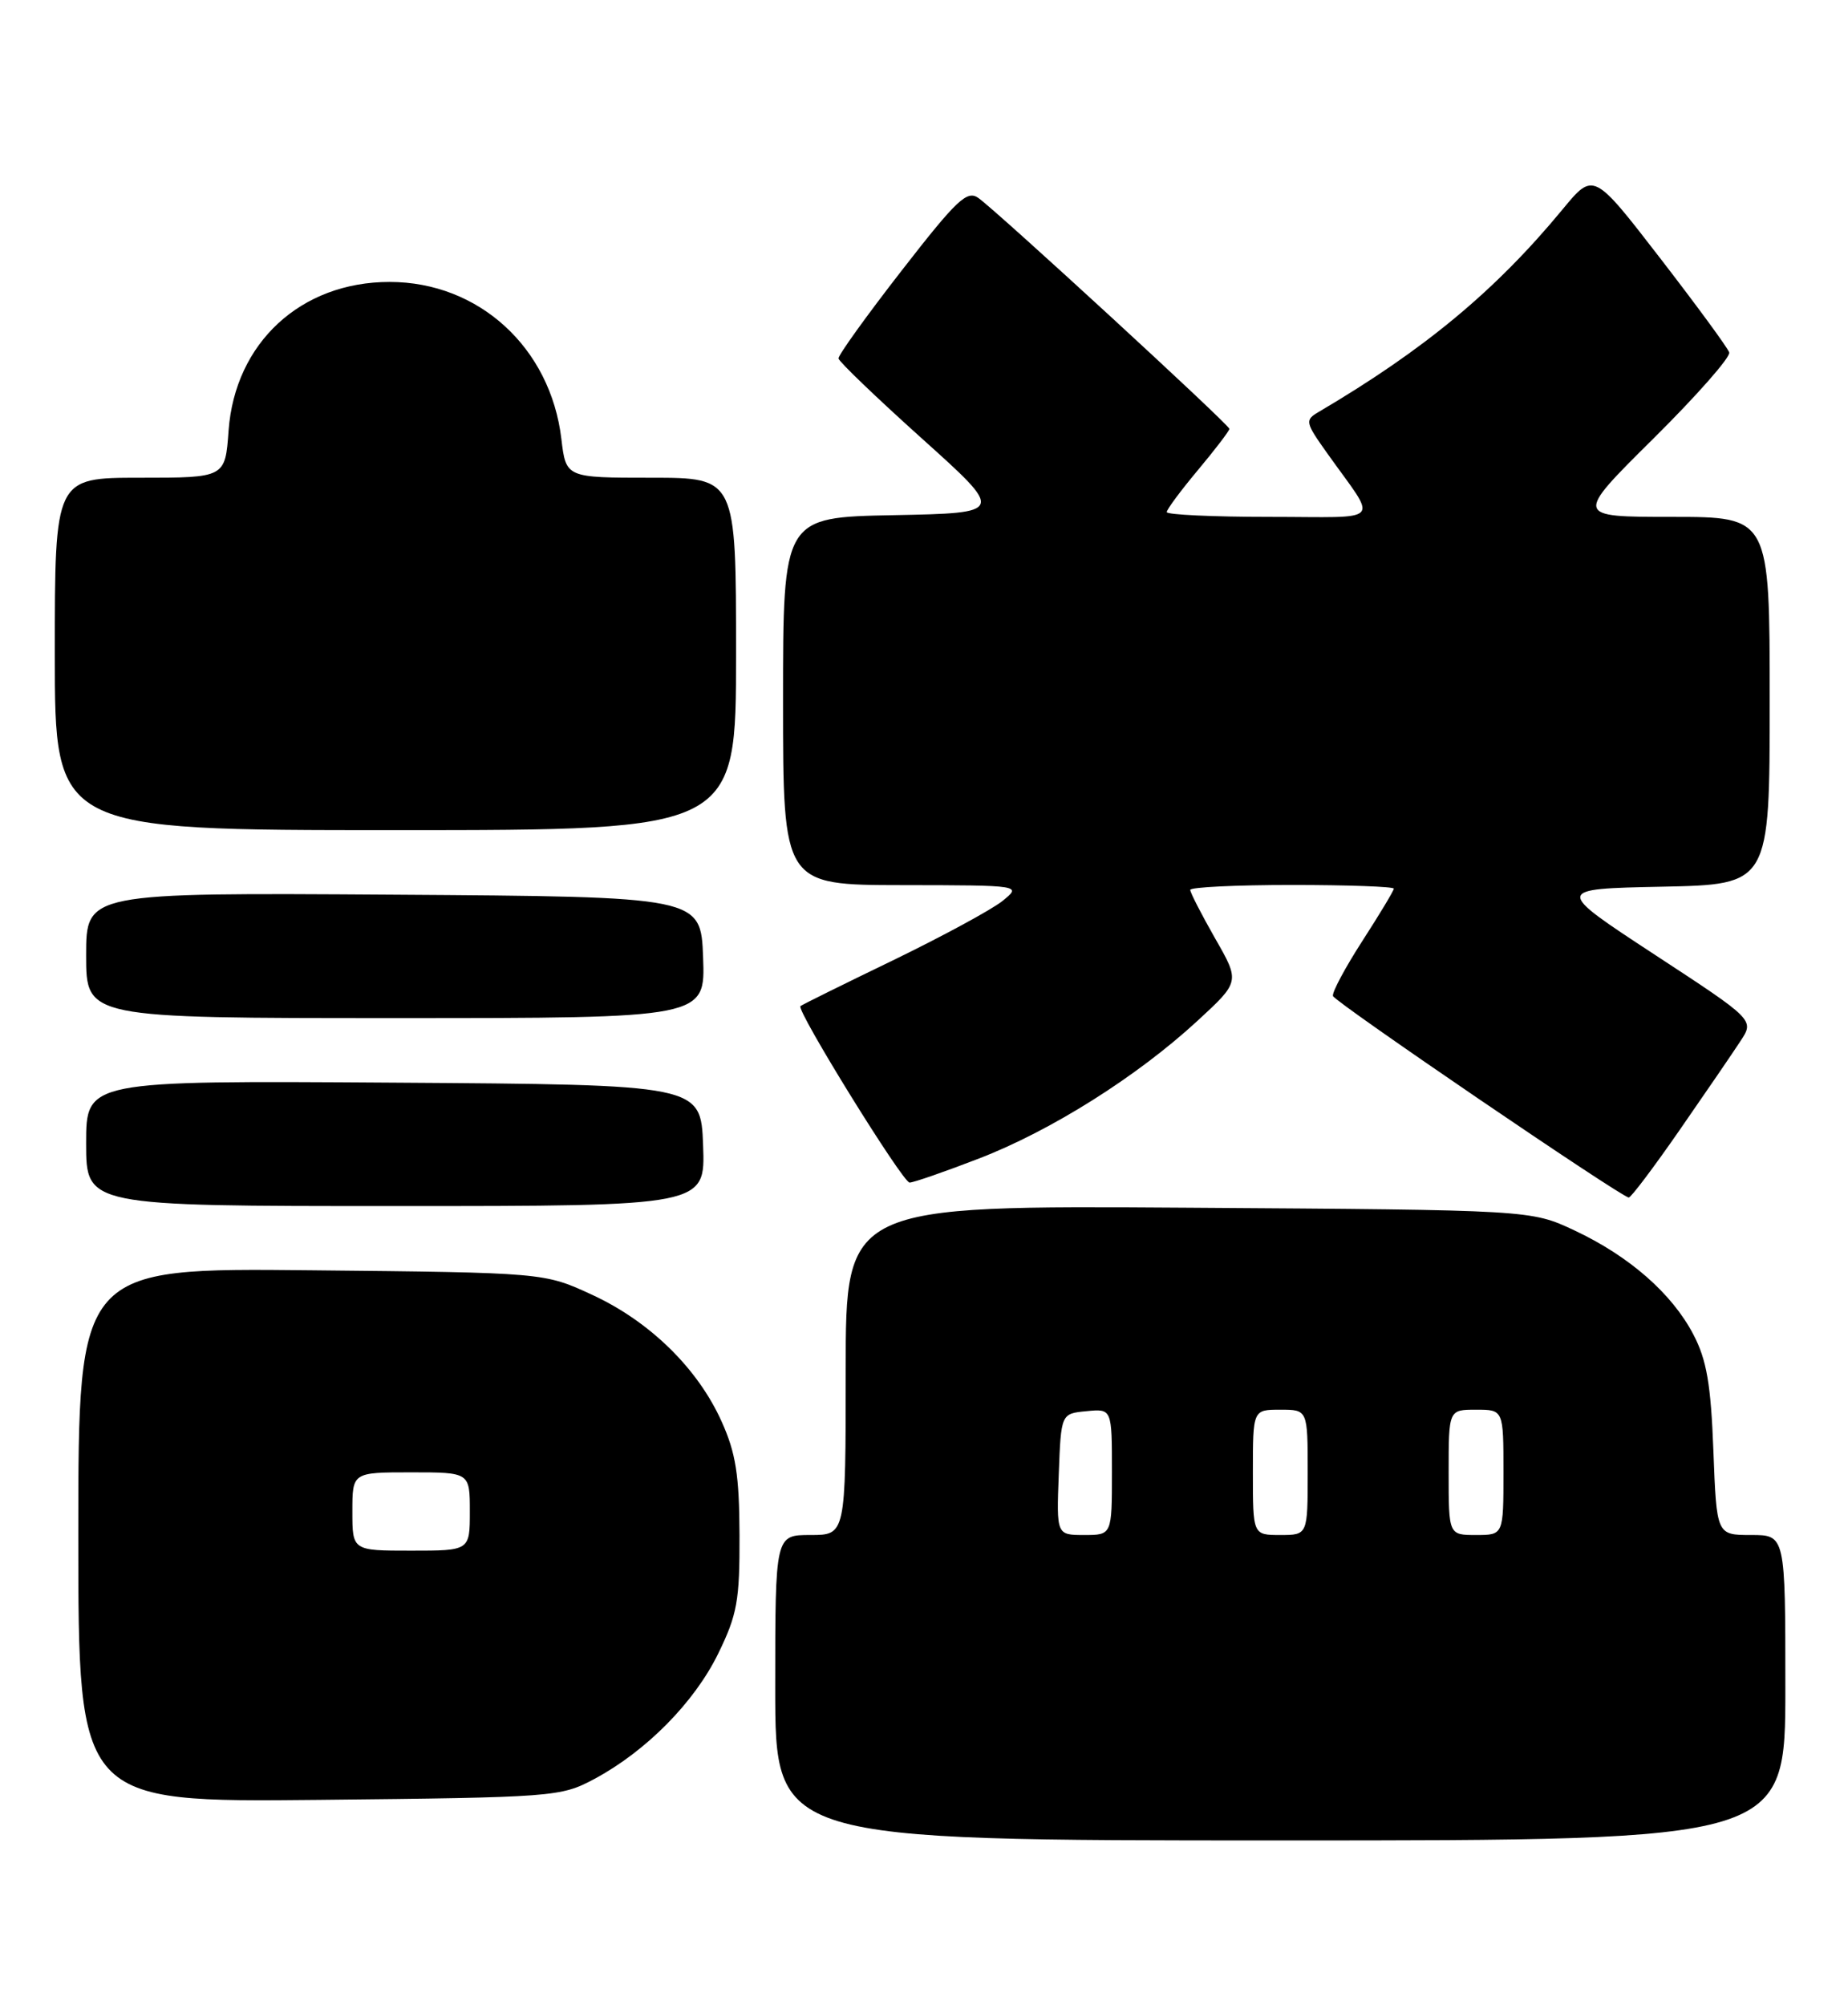 <?xml version="1.0" encoding="UTF-8" standalone="no"?>
<!DOCTYPE svg PUBLIC "-//W3C//DTD SVG 1.1//EN" "http://www.w3.org/Graphics/SVG/1.1/DTD/svg11.dtd" >
<svg xmlns="http://www.w3.org/2000/svg" xmlns:xlink="http://www.w3.org/1999/xlink" version="1.1" viewBox="0 0 236 256">
 <g >
 <path fill="currentColor"
d=" M 228.00 215.50 C 228.00 196.00 228.00 196.00 223.61 196.00 C 219.22 196.00 219.22 196.00 218.81 185.25 C 218.49 176.76 217.95 173.64 216.26 170.41 C 213.52 165.16 208.06 160.39 201.05 157.10 C 195.50 154.50 195.50 154.50 151.75 154.21 C 108.00 153.92 108.00 153.92 108.00 174.96 C 108.00 196.00 108.00 196.00 103.50 196.00 C 99.00 196.00 99.00 196.00 99.00 215.50 C 99.00 235.00 99.00 235.00 163.50 235.00 C 228.00 235.00 228.00 235.00 228.00 215.50 Z  M 75.85 227.18 C 82.48 223.64 88.66 217.40 91.72 211.14 C 94.15 206.16 94.47 204.39 94.44 196.00 C 94.41 188.35 93.97 185.53 92.15 181.50 C 89.10 174.72 82.98 168.73 75.62 165.33 C 69.50 162.50 69.50 162.50 39.75 162.20 C 10.00 161.89 10.00 161.89 10.00 196.01 C 10.00 230.13 10.00 230.13 40.75 229.82 C 70.70 229.51 71.61 229.44 75.85 227.18 Z  M 89.79 146.25 C 89.50 138.50 89.50 138.50 50.25 138.24 C 11.00 137.98 11.00 137.98 11.00 145.99 C 11.00 154.00 11.00 154.00 50.54 154.00 C 90.08 154.00 90.08 154.00 89.79 146.25 Z  M 214.50 144.29 C 217.80 139.53 221.30 134.42 222.27 132.93 C 224.05 130.23 224.05 130.23 211.27 121.87 C 198.50 113.50 198.50 113.50 212.25 113.22 C 226.00 112.94 226.00 112.94 226.00 89.47 C 226.00 66.00 226.00 66.00 213.53 66.00 C 201.06 66.00 201.06 66.00 211.12 56.03 C 216.66 50.54 221.03 45.58 220.83 45.00 C 220.64 44.41 216.66 38.99 211.99 32.94 C 203.50 21.95 203.50 21.95 199.56 26.72 C 190.99 37.11 181.89 44.66 168.40 52.60 C 166.62 53.65 166.67 53.91 169.51 57.90 C 176.00 67.03 176.94 66.00 162.12 66.00 C 154.90 66.00 149.00 65.72 149.00 65.39 C 149.00 65.05 150.80 62.63 153.00 60.00 C 155.20 57.37 157.00 55.01 157.00 54.76 C 157.00 54.24 127.57 27.18 124.96 25.29 C 123.50 24.24 122.21 25.46 115.14 34.56 C 110.66 40.32 107.04 45.36 107.08 45.77 C 107.13 46.17 111.92 50.77 117.74 56.00 C 128.31 65.50 128.31 65.50 114.15 65.78 C 100.00 66.05 100.00 66.05 100.00 89.53 C 100.00 113.00 100.00 113.00 115.25 113.02 C 130.50 113.04 130.50 113.04 128.00 115.06 C 126.62 116.16 120.33 119.57 114.00 122.64 C 107.67 125.70 102.37 128.32 102.22 128.47 C 101.66 128.99 115.28 151.00 116.16 151.00 C 116.66 151.00 120.63 149.62 124.99 147.94 C 134.21 144.39 145.21 137.46 152.92 130.35 C 158.35 125.35 158.35 125.35 155.17 119.81 C 153.43 116.75 152.00 113.97 152.00 113.63 C 152.00 113.28 157.85 113.00 165.00 113.00 C 172.15 113.00 178.00 113.21 178.00 113.47 C 178.00 113.72 176.19 116.73 173.98 120.15 C 171.77 123.58 170.08 126.74 170.23 127.18 C 170.49 127.97 206.99 152.83 208.00 152.91 C 208.28 152.93 211.20 149.05 214.50 144.29 Z  M 89.79 122.25 C 89.50 114.50 89.50 114.50 50.25 114.24 C 11.00 113.98 11.00 113.98 11.00 121.99 C 11.00 130.00 11.00 130.00 50.54 130.00 C 90.08 130.00 90.08 130.00 89.79 122.25 Z  M 94.00 83.50 C 94.00 61.00 94.00 61.00 83.14 61.00 C 72.28 61.00 72.28 61.00 71.69 56.05 C 70.31 44.38 61.14 36.00 49.75 36.00 C 38.41 36.00 30.01 43.77 29.19 54.99 C 28.76 61.00 28.76 61.00 17.88 61.00 C 7.00 61.00 7.00 61.00 7.00 83.50 C 7.00 106.00 7.00 106.00 50.50 106.00 C 94.00 106.00 94.00 106.00 94.00 83.50 Z  M 135.21 188.25 C 135.50 180.50 135.50 180.50 138.75 180.19 C 142.00 179.87 142.00 179.87 142.00 187.94 C 142.00 196.00 142.00 196.00 138.46 196.00 C 134.92 196.00 134.92 196.00 135.21 188.25 Z  M 160.00 188.00 C 160.00 180.00 160.00 180.00 163.50 180.00 C 167.00 180.00 167.00 180.00 167.00 188.00 C 167.00 196.00 167.00 196.00 163.50 196.00 C 160.00 196.00 160.00 196.00 160.00 188.00 Z  M 185.00 188.00 C 185.00 180.00 185.00 180.00 188.50 180.00 C 192.00 180.00 192.00 180.00 192.00 188.00 C 192.00 196.00 192.00 196.00 188.50 196.00 C 185.00 196.00 185.00 196.00 185.00 188.00 Z  M 45.00 193.00 C 45.00 188.00 45.00 188.00 52.50 188.00 C 60.00 188.00 60.00 188.00 60.00 193.00 C 60.00 198.00 60.00 198.00 52.50 198.00 C 45.00 198.00 45.00 198.00 45.00 193.00 Z "/>
</g>
</svg>